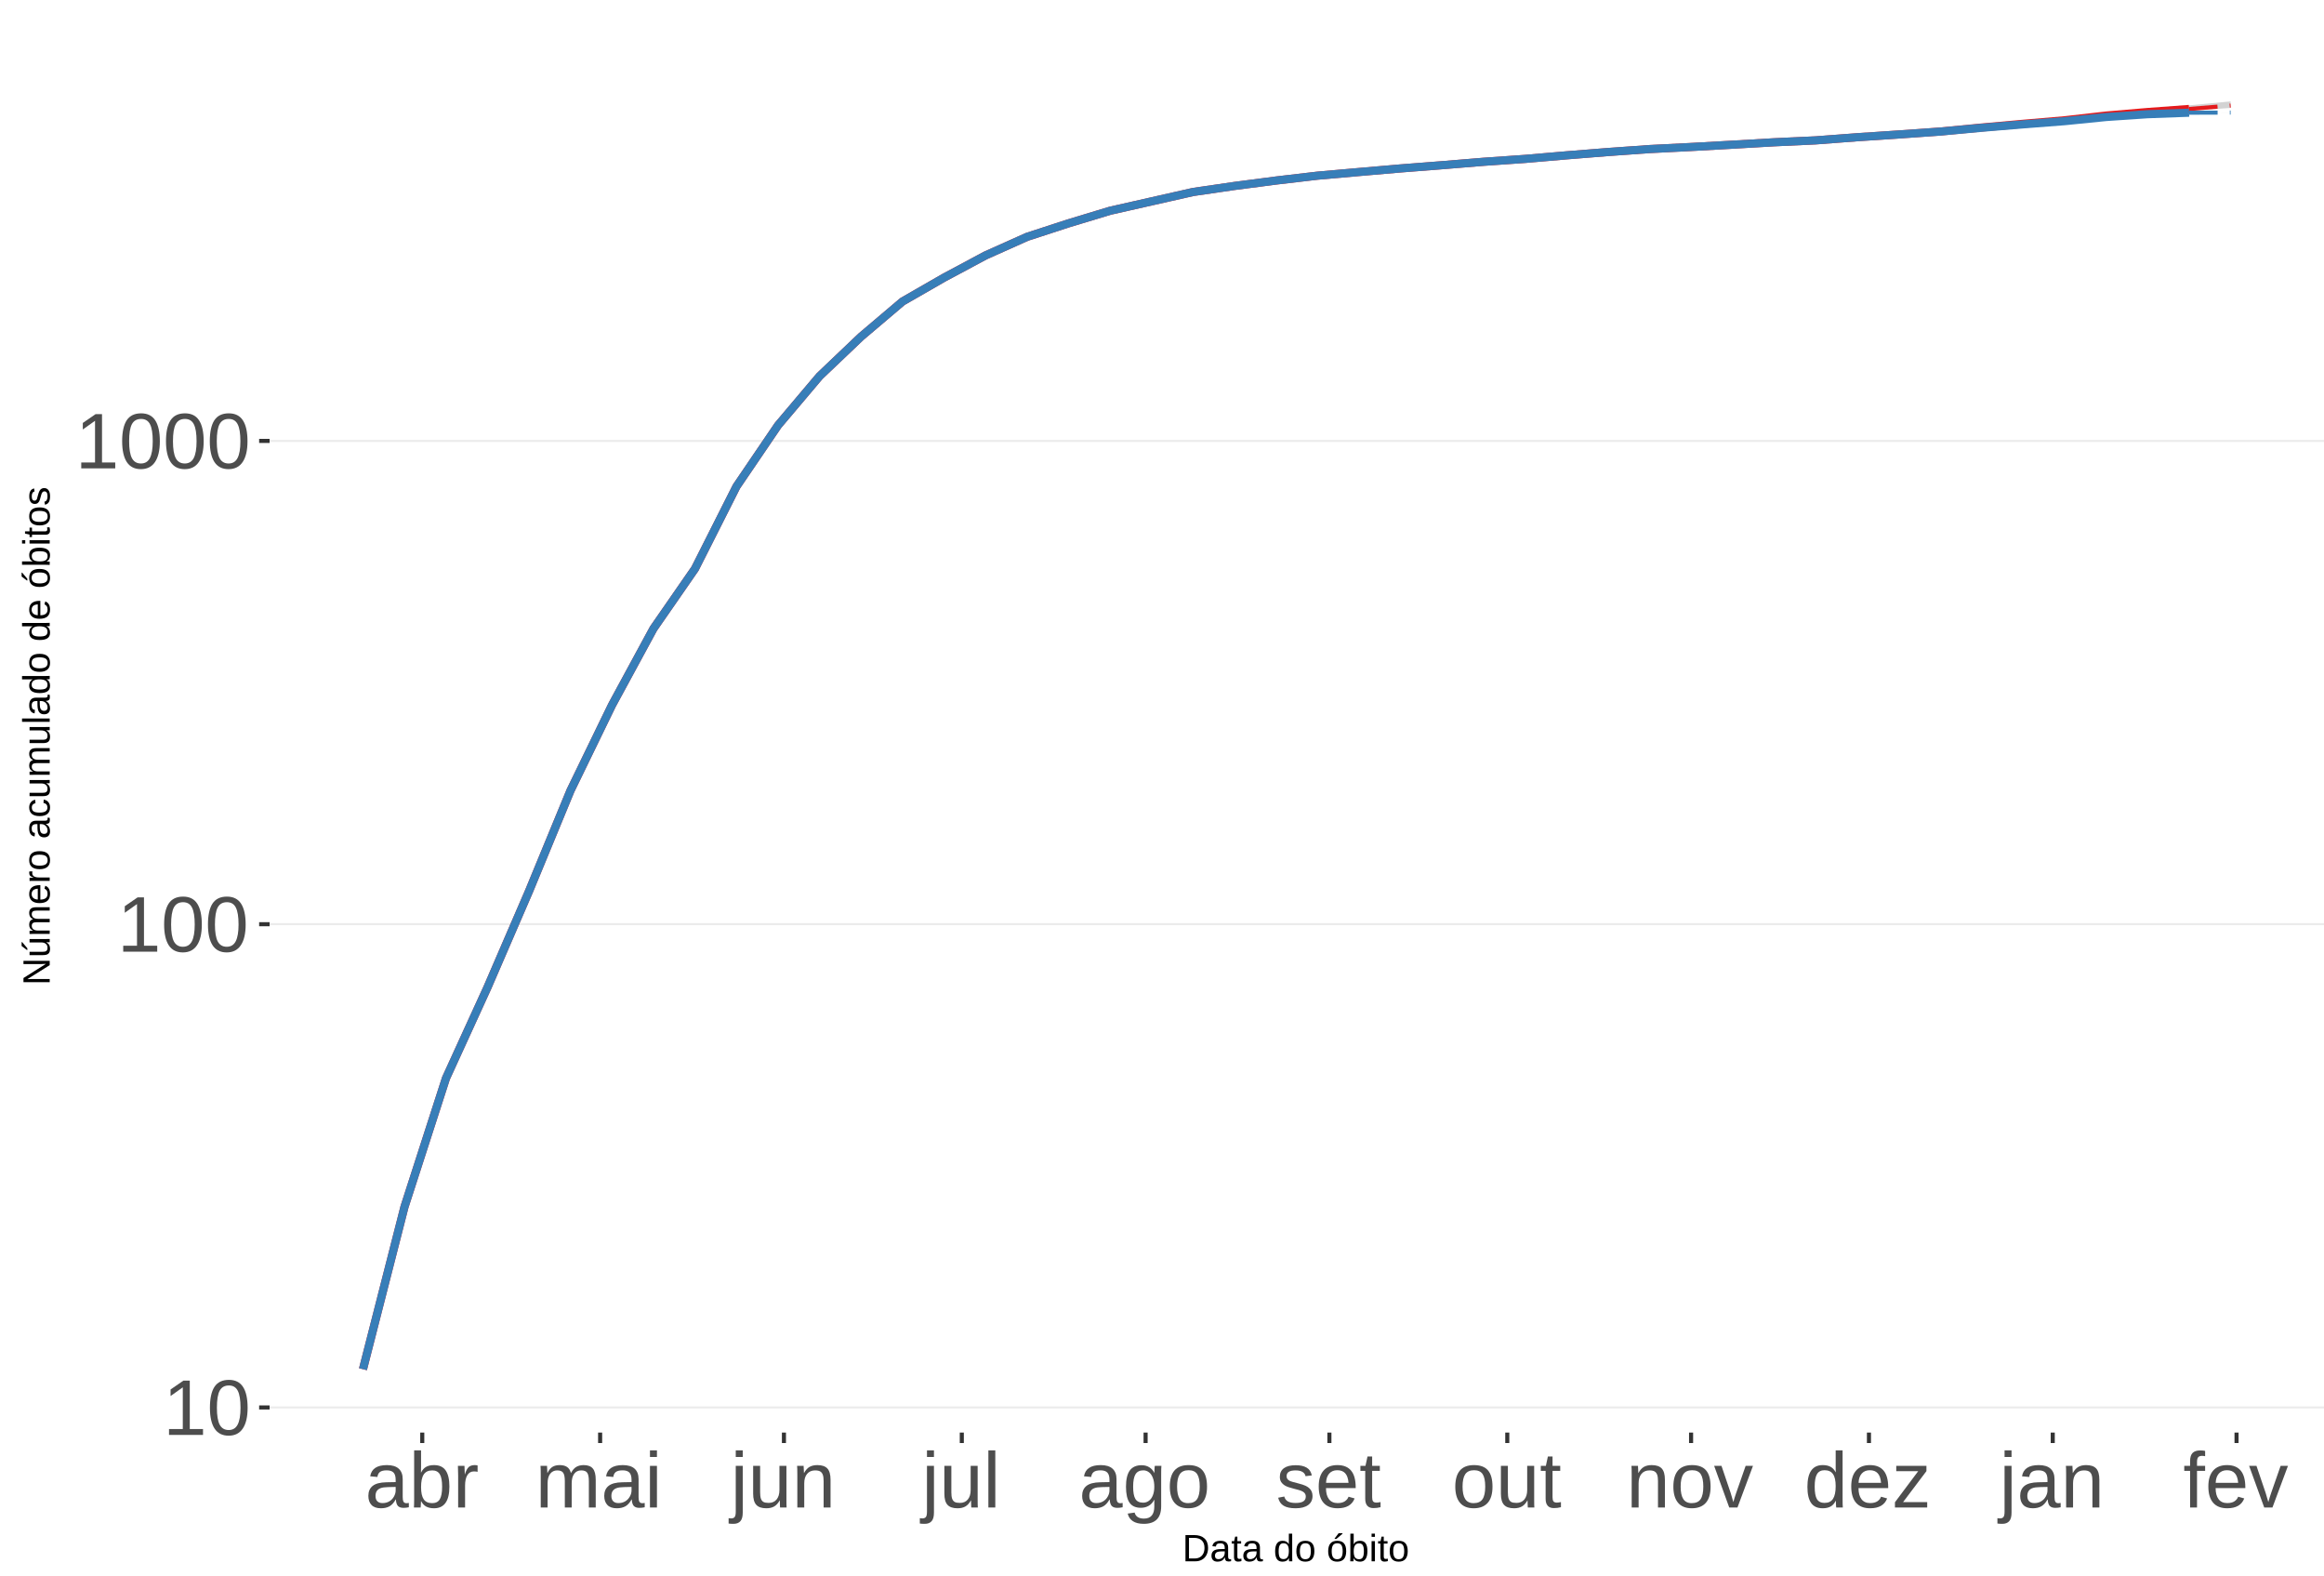 <?xml version="1.0" encoding="UTF-8"?>
<svg xmlns="http://www.w3.org/2000/svg" xmlns:xlink="http://www.w3.org/1999/xlink" width="609pt" height="413pt" viewBox="0 0 609 413" version="1.1">
<defs>
<g>
<symbol overflow="visible" id="glyph0-0">
<path style="stroke:none;" d="M 2.062 -14.219 L 13.422 -14.219 L 13.422 0 L 2.062 0 Z M 2.828 -13.438 L 2.828 -0.766 L 12.641 -0.766 L 12.641 -13.438 Z M 2.828 -13.438 "/>
</symbol>
<symbol overflow="visible" id="glyph0-1">
<path style="stroke:none;" d="M 1.578 0 L 1.578 -1.547 L 5.188 -1.547 L 5.188 -12.469 L 1.984 -10.188 L 1.984 -11.906 L 5.344 -14.219 L 7.016 -14.219 L 7.016 -1.547 L 10.484 -1.547 L 10.484 0 Z M 1.578 0 "/>
</symbol>
<symbol overflow="visible" id="glyph0-2">
<path style="stroke:none;" d="M 10.688 -7.109 C 10.688 -4.734 10.266 -2.922 9.422 -1.672 C 8.586 -0.422 7.352 0.203 5.719 0.203 C 4.082 0.203 2.852 -0.414 2.031 -1.656 C 1.219 -2.906 0.812 -4.723 0.812 -7.109 C 0.812 -9.547 1.207 -11.375 2 -12.594 C 2.801 -13.812 4.062 -14.422 5.781 -14.422 C 7.457 -14.422 8.691 -13.805 9.484 -12.578 C 10.285 -11.348 10.688 -9.523 10.688 -7.109 Z M 8.828 -7.109 C 8.828 -9.16 8.586 -10.645 8.109 -11.562 C 7.641 -12.488 6.863 -12.953 5.781 -12.953 C 4.664 -12.953 3.863 -12.5 3.375 -11.594 C 2.883 -10.688 2.641 -9.191 2.641 -7.109 C 2.641 -5.086 2.883 -3.609 3.375 -2.672 C 3.875 -1.742 4.66 -1.281 5.734 -1.281 C 6.805 -1.281 7.586 -1.754 8.078 -2.703 C 8.578 -3.66 8.828 -5.129 8.828 -7.109 Z M 8.828 -7.109 "/>
</symbol>
<symbol overflow="visible" id="glyph0-3">
<path style="stroke:none;" d="M 4.172 0.203 C 3.078 0.203 2.254 -0.082 1.703 -0.656 C 1.148 -1.238 0.875 -2.035 0.875 -3.047 C 0.875 -4.172 1.242 -5.035 1.984 -5.641 C 2.734 -6.254 3.938 -6.578 5.594 -6.609 L 8.031 -6.656 L 8.031 -7.25 C 8.031 -8.133 7.844 -8.77 7.469 -9.156 C 7.094 -9.539 6.504 -9.734 5.703 -9.734 C 4.891 -9.734 4.297 -9.594 3.922 -9.312 C 3.555 -9.039 3.332 -8.602 3.25 -8 L 1.359 -8.172 C 1.672 -10.129 3.129 -11.109 5.734 -11.109 C 7.109 -11.109 8.141 -10.797 8.828 -10.172 C 9.523 -9.547 9.875 -8.633 9.875 -7.438 L 9.875 -2.75 C 9.875 -2.207 9.941 -1.801 10.078 -1.531 C 10.223 -1.258 10.492 -1.125 10.891 -1.125 C 11.066 -1.125 11.266 -1.145 11.484 -1.188 L 11.484 -0.062 C 11.023 0.039 10.562 0.094 10.094 0.094 C 9.414 0.094 8.922 -0.078 8.609 -0.422 C 8.305 -0.773 8.133 -1.332 8.094 -2.094 L 8.031 -2.094 C 7.57 -1.258 7.035 -0.664 6.422 -0.312 C 5.805 0.031 5.055 0.203 4.172 0.203 Z M 4.594 -1.156 C 5.258 -1.156 5.848 -1.305 6.359 -1.609 C 6.879 -1.91 7.285 -2.328 7.578 -2.859 C 7.879 -3.391 8.031 -3.93 8.031 -4.484 L 8.031 -5.391 L 6.047 -5.344 C 5.191 -5.332 4.547 -5.242 4.109 -5.078 C 3.672 -4.922 3.332 -4.672 3.094 -4.328 C 2.863 -3.992 2.75 -3.555 2.75 -3.016 C 2.75 -2.422 2.906 -1.961 3.219 -1.641 C 3.539 -1.316 4 -1.156 4.594 -1.156 Z M 4.594 -1.156 "/>
</symbol>
<symbol overflow="visible" id="glyph0-4">
<path style="stroke:none;" d="M 10.625 -5.5 C 10.625 -1.695 9.285 0.203 6.609 0.203 C 5.773 0.203 5.082 0.051 4.531 -0.25 C 3.988 -0.551 3.547 -1.031 3.203 -1.688 L 3.188 -1.688 C 3.188 -1.477 3.172 -1.16 3.141 -0.734 C 3.117 -0.305 3.102 -0.062 3.094 0 L 1.328 0 C 1.367 -0.363 1.391 -1.113 1.391 -2.25 L 1.391 -14.969 L 3.203 -14.969 L 3.203 -10.703 C 3.203 -10.266 3.191 -9.75 3.172 -9.156 L 3.203 -9.156 C 3.547 -9.852 3.992 -10.352 4.547 -10.656 C 5.098 -10.957 5.785 -11.109 6.609 -11.109 C 7.984 -11.109 8.992 -10.645 9.641 -9.719 C 10.297 -8.789 10.625 -7.383 10.625 -5.5 Z M 8.719 -5.453 C 8.719 -6.973 8.516 -8.062 8.109 -8.719 C 7.703 -9.383 7.047 -9.719 6.141 -9.719 C 5.117 -9.719 4.375 -9.363 3.906 -8.656 C 3.438 -7.957 3.203 -6.848 3.203 -5.328 C 3.203 -3.898 3.43 -2.844 3.891 -2.156 C 4.348 -1.477 5.094 -1.141 6.125 -1.141 C 7.039 -1.141 7.703 -1.477 8.109 -2.156 C 8.516 -2.832 8.719 -3.93 8.719 -5.453 Z M 8.719 -5.453 "/>
</symbol>
<symbol overflow="visible" id="glyph0-5">
<path style="stroke:none;" d="M 1.438 0 L 1.438 -8.375 C 1.438 -9.133 1.414 -9.977 1.375 -10.906 L 3.094 -10.906 C 3.145 -9.676 3.172 -8.938 3.172 -8.688 L 3.203 -8.688 C 3.492 -9.625 3.828 -10.258 4.203 -10.594 C 4.578 -10.938 5.109 -11.109 5.797 -11.109 C 6.035 -11.109 6.281 -11.078 6.531 -11.016 L 6.531 -9.344 C 6.289 -9.414 5.969 -9.453 5.562 -9.453 C 4.812 -9.453 4.238 -9.125 3.844 -8.469 C 3.445 -7.82 3.25 -6.895 3.25 -5.688 L 3.25 0 Z M 1.438 0 "/>
</symbol>
<symbol overflow="visible" id="glyph0-6">
<path style="stroke:none;" d="M 7.75 0 L 7.75 -6.922 C 7.75 -7.973 7.602 -8.703 7.312 -9.109 C 7.02 -9.516 6.5 -9.719 5.75 -9.719 C 4.977 -9.719 4.363 -9.422 3.906 -8.828 C 3.457 -8.234 3.234 -7.398 3.234 -6.328 L 3.234 0 L 1.438 0 L 1.438 -8.578 C 1.438 -9.848 1.414 -10.625 1.375 -10.906 L 3.094 -10.906 C 3.094 -10.875 3.094 -10.785 3.094 -10.641 C 3.102 -10.492 3.113 -10.32 3.125 -10.125 C 3.133 -9.938 3.148 -9.578 3.172 -9.047 L 3.203 -9.047 C 3.586 -9.816 4.031 -10.352 4.531 -10.656 C 5.039 -10.957 5.66 -11.109 6.391 -11.109 C 7.211 -11.109 7.863 -10.941 8.344 -10.609 C 8.82 -10.285 9.156 -9.766 9.344 -9.047 L 9.375 -9.047 C 9.75 -9.773 10.203 -10.301 10.734 -10.625 C 11.273 -10.945 11.926 -11.109 12.688 -11.109 C 13.789 -11.109 14.594 -10.805 15.094 -10.203 C 15.594 -9.609 15.844 -8.629 15.844 -7.266 L 15.844 0 L 14.047 0 L 14.047 -6.922 C 14.047 -7.973 13.898 -8.703 13.609 -9.109 C 13.328 -9.516 12.805 -9.719 12.047 -9.719 C 11.254 -9.719 10.641 -9.422 10.203 -8.828 C 9.766 -8.242 9.547 -7.41 9.547 -6.328 L 9.547 0 Z M 7.75 0 "/>
</symbol>
<symbol overflow="visible" id="glyph0-7">
<path style="stroke:none;" d="M 1.375 -13.234 L 1.375 -14.969 L 3.203 -14.969 L 3.203 -13.234 Z M 1.375 0 L 1.375 -10.906 L 3.203 -10.906 L 3.203 0 Z M 1.375 0 "/>
</symbol>
<symbol overflow="visible" id="glyph0-8">
<path style="stroke:none;" d="M 1.375 -13.234 L 1.375 -14.969 L 3.203 -14.969 L 3.203 -13.234 Z M 3.203 1.344 C 3.203 2.375 3 3.117 2.594 3.578 C 2.188 4.047 1.582 4.281 0.781 4.281 C 0.258 4.281 -0.164 4.254 -0.5 4.203 L -0.5 2.797 L 0.125 2.859 C 0.582 2.859 0.906 2.734 1.094 2.484 C 1.281 2.242 1.375 1.773 1.375 1.078 L 1.375 -10.906 L 3.203 -10.906 Z M 3.203 1.344 "/>
</symbol>
<symbol overflow="visible" id="glyph0-9">
<path style="stroke:none;" d="M 3.172 -10.906 L 3.172 -4 C 3.172 -3.281 3.238 -2.719 3.375 -2.312 C 3.52 -1.914 3.742 -1.629 4.047 -1.453 C 4.359 -1.285 4.816 -1.203 5.422 -1.203 C 6.297 -1.203 6.984 -1.5 7.484 -2.094 C 7.984 -2.695 8.234 -3.531 8.234 -4.594 L 8.234 -10.906 L 10.062 -10.906 L 10.062 -2.328 C 10.062 -1.055 10.078 -0.281 10.109 0 L 8.406 0 C 8.395 -0.031 8.383 -0.117 8.375 -0.266 C 8.375 -0.422 8.367 -0.594 8.359 -0.781 C 8.348 -0.969 8.336 -1.328 8.328 -1.859 L 8.297 -1.859 C 7.879 -1.109 7.395 -0.578 6.844 -0.266 C 6.289 0.047 5.609 0.203 4.797 0.203 C 3.598 0.203 2.723 -0.094 2.172 -0.688 C 1.617 -1.281 1.344 -2.266 1.344 -3.641 L 1.344 -10.906 Z M 3.172 -10.906 "/>
</symbol>
<symbol overflow="visible" id="glyph0-10">
<path style="stroke:none;" d="M 8.328 0 L 8.328 -6.922 C 8.328 -7.641 8.254 -8.195 8.109 -8.594 C 7.961 -8.988 7.734 -9.273 7.422 -9.453 C 7.117 -9.629 6.672 -9.719 6.078 -9.719 C 5.203 -9.719 4.508 -9.414 4 -8.812 C 3.5 -8.219 3.25 -7.391 3.25 -6.328 L 3.25 0 L 1.438 0 L 1.438 -8.578 C 1.438 -9.848 1.414 -10.625 1.375 -10.906 L 3.094 -10.906 C 3.094 -10.875 3.094 -10.785 3.094 -10.641 C 3.102 -10.492 3.113 -10.32 3.125 -10.125 C 3.133 -9.938 3.148 -9.578 3.172 -9.047 L 3.203 -9.047 C 3.617 -9.797 4.098 -10.328 4.641 -10.641 C 5.191 -10.953 5.875 -11.109 6.688 -11.109 C 7.883 -11.109 8.758 -10.812 9.312 -10.219 C 9.863 -9.625 10.141 -8.641 10.141 -7.266 L 10.141 0 Z M 8.328 0 "/>
</symbol>
<symbol overflow="visible" id="glyph0-11">
<path style="stroke:none;" d="M 1.391 0 L 1.391 -14.969 L 3.203 -14.969 L 3.203 0 Z M 1.391 0 "/>
</symbol>
<symbol overflow="visible" id="glyph0-12">
<path style="stroke:none;" d="M 5.531 4.281 C 4.332 4.281 3.379 4.047 2.672 3.578 C 1.973 3.117 1.523 2.457 1.328 1.594 L 3.141 1.328 C 3.266 1.836 3.531 2.227 3.938 2.5 C 4.352 2.77 4.898 2.906 5.578 2.906 C 7.391 2.906 8.297 1.848 8.297 -0.266 L 8.297 -2.031 L 8.266 -2.031 C 7.922 -1.332 7.445 -0.805 6.844 -0.453 C 6.25 -0.098 5.555 0.078 4.766 0.078 C 3.422 0.078 2.438 -0.363 1.812 -1.25 C 1.188 -2.133 0.875 -3.531 0.875 -5.438 C 0.875 -7.363 1.207 -8.785 1.875 -9.703 C 2.551 -10.617 3.582 -11.078 4.969 -11.078 C 5.738 -11.078 6.406 -10.898 6.969 -10.547 C 7.539 -10.203 7.984 -9.703 8.297 -9.047 L 8.312 -9.047 C 8.312 -9.242 8.32 -9.594 8.344 -10.094 C 8.375 -10.594 8.406 -10.863 8.438 -10.906 L 10.156 -10.906 C 10.113 -10.551 10.094 -9.801 10.094 -8.656 L 10.094 -0.312 C 10.094 2.75 8.57 4.281 5.531 4.281 Z M 8.297 -5.453 C 8.297 -6.336 8.172 -7.102 7.922 -7.75 C 7.68 -8.395 7.344 -8.883 6.906 -9.219 C 6.469 -9.562 5.969 -9.734 5.406 -9.734 C 4.477 -9.734 3.801 -9.395 3.375 -8.719 C 2.957 -8.051 2.75 -6.961 2.75 -5.453 C 2.75 -3.961 2.945 -2.891 3.344 -2.234 C 3.738 -1.586 4.414 -1.266 5.375 -1.266 C 5.945 -1.266 6.453 -1.43 6.891 -1.766 C 7.336 -2.098 7.68 -2.578 7.922 -3.203 C 8.172 -3.836 8.297 -4.586 8.297 -5.453 Z M 8.297 -5.453 "/>
</symbol>
<symbol overflow="visible" id="glyph0-13">
<path style="stroke:none;" d="M 10.625 -5.469 C 10.625 -3.562 10.203 -2.141 9.359 -1.203 C 8.516 -0.266 7.297 0.203 5.703 0.203 C 4.109 0.203 2.906 -0.281 2.094 -1.25 C 1.281 -2.227 0.875 -3.633 0.875 -5.469 C 0.875 -9.227 2.504 -11.109 5.766 -11.109 C 7.43 -11.109 8.656 -10.648 9.438 -9.734 C 10.227 -8.816 10.625 -7.395 10.625 -5.469 Z M 8.719 -5.469 C 8.719 -6.969 8.492 -8.055 8.047 -8.734 C 7.598 -9.422 6.848 -9.766 5.797 -9.766 C 4.734 -9.766 3.961 -9.414 3.484 -8.719 C 3.016 -8.031 2.781 -6.945 2.781 -5.469 C 2.781 -4.031 3.008 -2.945 3.469 -2.219 C 3.938 -1.5 4.672 -1.141 5.672 -1.141 C 6.766 -1.141 7.547 -1.488 8.016 -2.188 C 8.484 -2.883 8.719 -3.977 8.719 -5.469 Z M 8.719 -5.469 "/>
</symbol>
<symbol overflow="visible" id="glyph0-14">
<path style="stroke:none;" d="M 9.578 -3.016 C 9.578 -1.984 9.188 -1.188 8.406 -0.625 C 7.633 -0.07 6.551 0.203 5.156 0.203 C 3.789 0.203 2.738 -0.02 2 -0.469 C 1.27 -0.914 0.797 -1.613 0.578 -2.562 L 2.172 -2.875 C 2.328 -2.289 2.645 -1.863 3.125 -1.594 C 3.613 -1.32 4.289 -1.188 5.156 -1.188 C 6.07 -1.188 6.742 -1.328 7.172 -1.609 C 7.598 -1.891 7.812 -2.312 7.812 -2.875 C 7.812 -3.301 7.66 -3.648 7.359 -3.922 C 7.066 -4.191 6.594 -4.414 5.938 -4.594 L 4.641 -4.938 C 3.598 -5.195 2.852 -5.457 2.406 -5.719 C 1.969 -5.977 1.625 -6.289 1.375 -6.656 C 1.133 -7.031 1.016 -7.488 1.016 -8.031 C 1.016 -9.02 1.367 -9.773 2.078 -10.297 C 2.785 -10.816 3.816 -11.078 5.172 -11.078 C 6.379 -11.078 7.336 -10.863 8.047 -10.438 C 8.754 -10.02 9.203 -9.344 9.391 -8.406 L 7.75 -8.203 C 7.656 -8.691 7.383 -9.066 6.938 -9.328 C 6.5 -9.586 5.91 -9.719 5.172 -9.719 C 4.348 -9.719 3.742 -9.594 3.359 -9.344 C 2.973 -9.094 2.781 -8.711 2.781 -8.203 C 2.781 -7.898 2.859 -7.645 3.016 -7.438 C 3.172 -7.238 3.406 -7.066 3.719 -6.922 C 4.039 -6.785 4.711 -6.594 5.734 -6.344 C 6.691 -6.102 7.379 -5.879 7.797 -5.672 C 8.223 -5.461 8.555 -5.234 8.797 -4.984 C 9.047 -4.742 9.238 -4.457 9.375 -4.125 C 9.508 -3.801 9.578 -3.43 9.578 -3.016 Z M 9.578 -3.016 "/>
</symbol>
<symbol overflow="visible" id="glyph0-15">
<path style="stroke:none;" d="M 2.781 -5.078 C 2.781 -3.828 3.039 -2.859 3.562 -2.172 C 4.082 -1.492 4.836 -1.156 5.828 -1.156 C 6.617 -1.156 7.25 -1.312 7.719 -1.625 C 8.195 -1.945 8.52 -2.348 8.688 -2.828 L 10.281 -2.375 C 9.625 -0.656 8.141 0.203 5.828 0.203 C 4.211 0.203 2.984 -0.273 2.141 -1.234 C 1.297 -2.203 0.875 -3.633 0.875 -5.531 C 0.875 -7.332 1.297 -8.711 2.141 -9.672 C 2.984 -10.629 4.191 -11.109 5.766 -11.109 C 8.961 -11.109 10.562 -9.176 10.562 -5.312 L 10.562 -5.078 Z M 8.688 -6.469 C 8.594 -7.613 8.301 -8.445 7.812 -8.969 C 7.332 -9.5 6.641 -9.766 5.734 -9.766 C 4.848 -9.766 4.145 -9.473 3.625 -8.891 C 3.113 -8.305 2.836 -7.5 2.797 -6.469 Z M 8.688 -6.469 "/>
</symbol>
<symbol overflow="visible" id="glyph0-16">
<path style="stroke:none;" d="M 5.594 -0.078 C 4.988 0.078 4.375 0.156 3.75 0.156 C 2.301 0.156 1.578 -0.664 1.578 -2.312 L 1.578 -9.594 L 0.312 -9.594 L 0.312 -10.906 L 1.641 -10.906 L 2.172 -13.359 L 3.391 -13.359 L 3.391 -10.906 L 5.406 -10.906 L 5.406 -9.594 L 3.391 -9.594 L 3.391 -2.703 C 3.391 -2.18 3.473 -1.812 3.641 -1.594 C 3.816 -1.383 4.113 -1.281 4.531 -1.281 C 4.781 -1.281 5.133 -1.328 5.594 -1.422 Z M 5.594 -0.078 "/>
</symbol>
<symbol overflow="visible" id="glyph0-17">
<path style="stroke:none;" d="M 6.188 0 L 4.031 0 L 0.078 -10.906 L 2 -10.906 L 4.406 -3.812 C 4.488 -3.539 4.723 -2.742 5.109 -1.422 L 5.453 -2.609 L 5.844 -3.797 L 8.328 -10.906 L 10.25 -10.906 Z M 6.188 0 "/>
</symbol>
<symbol overflow="visible" id="glyph0-18">
<path style="stroke:none;" d="M 8.281 -1.75 C 7.945 -1.051 7.5 -0.551 6.938 -0.25 C 6.383 0.051 5.695 0.203 4.875 0.203 C 3.5 0.203 2.488 -0.258 1.844 -1.188 C 1.195 -2.113 0.875 -3.52 0.875 -5.406 C 0.875 -9.207 2.207 -11.109 4.875 -11.109 C 5.707 -11.109 6.398 -10.957 6.953 -10.656 C 7.504 -10.352 7.945 -9.875 8.281 -9.219 L 8.297 -9.219 L 8.281 -10.438 L 8.281 -14.969 L 10.094 -14.969 L 10.094 -2.25 C 10.094 -1.113 10.113 -0.363 10.156 0 L 8.422 0 C 8.398 -0.102 8.379 -0.348 8.359 -0.734 C 8.336 -1.129 8.328 -1.469 8.328 -1.75 Z M 2.781 -5.469 C 2.781 -3.938 2.977 -2.844 3.375 -2.188 C 3.781 -1.531 4.438 -1.203 5.344 -1.203 C 6.375 -1.203 7.117 -1.555 7.578 -2.266 C 8.047 -2.984 8.281 -4.094 8.281 -5.594 C 8.281 -7.031 8.047 -8.082 7.578 -8.75 C 7.117 -9.426 6.379 -9.766 5.359 -9.766 C 4.453 -9.766 3.797 -9.426 3.391 -8.75 C 2.984 -8.082 2.781 -6.988 2.781 -5.469 Z M 2.781 -5.469 "/>
</symbol>
<symbol overflow="visible" id="glyph0-19">
<path style="stroke:none;" d="M 0.844 0 L 0.844 -1.375 L 6.938 -9.516 L 1.188 -9.516 L 1.188 -10.906 L 9.094 -10.906 L 9.094 -9.531 L 2.969 -1.406 L 9.297 -1.406 L 9.297 0 Z M 0.844 0 "/>
</symbol>
<symbol overflow="visible" id="glyph0-20">
<path style="stroke:none;" d="M 3.641 -9.594 L 3.641 0 L 1.828 0 L 1.828 -9.594 L 0.297 -9.594 L 0.297 -10.906 L 1.828 -10.906 L 1.828 -12.141 C 1.828 -13.141 2.047 -13.859 2.484 -14.297 C 2.922 -14.734 3.586 -14.953 4.484 -14.953 C 4.992 -14.953 5.422 -14.91 5.766 -14.828 L 5.766 -13.438 C 5.461 -13.5 5.195 -13.531 4.969 -13.531 C 4.5 -13.531 4.16 -13.41 3.953 -13.172 C 3.742 -12.93 3.641 -12.504 3.641 -11.891 L 3.641 -10.906 L 5.766 -10.906 L 5.766 -9.594 Z M 3.641 -9.594 "/>
</symbol>
<symbol overflow="visible" id="glyph1-0">
<path style="stroke:none;" d="M 1 -6.875 L 6.5 -6.875 L 6.5 0 L 1 0 Z M 1.375 -6.516 L 1.375 -0.375 L 6.125 -0.375 L 6.125 -6.516 Z M 1.375 -6.516 "/>
</symbol>
<symbol overflow="visible" id="glyph1-1">
<path style="stroke:none;" d="M 6.75 -3.516 C 6.75 -2.805 6.609 -2.18 6.328 -1.641 C 6.047 -1.109 5.648 -0.703 5.141 -0.422 C 4.641 -0.141 4.055 0 3.391 0 L 0.828 0 L 0.828 -6.875 L 3.094 -6.875 C 4.258 -6.875 5.16 -6.582 5.797 -6 C 6.43 -5.414 6.75 -4.586 6.75 -3.516 Z M 5.812 -3.516 C 5.812 -4.367 5.578 -5.02 5.109 -5.469 C 4.641 -5.914 3.961 -6.141 3.078 -6.141 L 1.75 -6.141 L 1.75 -0.75 L 3.281 -0.75 C 3.789 -0.75 4.234 -0.859 4.609 -1.078 C 4.992 -1.297 5.289 -1.613 5.5 -2.031 C 5.707 -2.445 5.812 -2.941 5.812 -3.516 Z M 5.812 -3.516 "/>
</symbol>
<symbol overflow="visible" id="glyph1-2">
<path style="stroke:none;" d="M 2.016 0.094 C 1.484 0.094 1.082 -0.047 0.812 -0.328 C 0.551 -0.609 0.422 -0.988 0.422 -1.469 C 0.422 -2.02 0.598 -2.441 0.953 -2.734 C 1.316 -3.023 1.898 -3.18 2.703 -3.203 L 3.891 -3.219 L 3.891 -3.516 C 3.891 -3.941 3.797 -4.25 3.609 -4.438 C 3.43 -4.625 3.148 -4.719 2.766 -4.719 C 2.367 -4.719 2.078 -4.648 1.891 -4.516 C 1.711 -4.379 1.609 -4.164 1.578 -3.875 L 0.656 -3.953 C 0.812 -4.898 1.52 -5.375 2.781 -5.375 C 3.445 -5.375 3.945 -5.223 4.281 -4.922 C 4.613 -4.617 4.781 -4.18 4.781 -3.609 L 4.781 -1.328 C 4.781 -1.066 4.812 -0.867 4.875 -0.734 C 4.945 -0.609 5.082 -0.547 5.281 -0.547 C 5.363 -0.547 5.457 -0.555 5.562 -0.578 L 5.562 -0.031 C 5.344 0.02 5.117 0.047 4.891 0.047 C 4.555 0.047 4.316 -0.035 4.172 -0.203 C 4.023 -0.379 3.941 -0.648 3.922 -1.016 L 3.891 -1.016 C 3.672 -0.609 3.41 -0.32 3.109 -0.156 C 2.805 0.008 2.441 0.094 2.016 0.094 Z M 2.219 -0.562 C 2.539 -0.562 2.828 -0.633 3.078 -0.781 C 3.328 -0.926 3.523 -1.125 3.672 -1.375 C 3.816 -1.633 3.891 -1.898 3.891 -2.172 L 3.891 -2.609 L 2.938 -2.594 C 2.52 -2.582 2.203 -2.535 1.984 -2.453 C 1.773 -2.379 1.613 -2.258 1.5 -2.094 C 1.383 -1.938 1.328 -1.723 1.328 -1.453 C 1.328 -1.172 1.406 -0.953 1.562 -0.797 C 1.719 -0.641 1.938 -0.562 2.219 -0.562 Z M 2.219 -0.562 "/>
</symbol>
<symbol overflow="visible" id="glyph1-3">
<path style="stroke:none;" d="M 2.703 -0.047 C 2.41 0.035 2.113 0.078 1.812 0.078 C 1.113 0.078 0.766 -0.32 0.766 -1.125 L 0.766 -4.641 L 0.156 -4.641 L 0.156 -5.281 L 0.797 -5.281 L 1.062 -6.469 L 1.641 -6.469 L 1.641 -5.281 L 2.625 -5.281 L 2.625 -4.641 L 1.641 -4.641 L 1.641 -1.312 C 1.641 -1.051 1.68 -0.867 1.766 -0.766 C 1.848 -0.672 1.992 -0.625 2.203 -0.625 C 2.316 -0.625 2.484 -0.645 2.703 -0.688 Z M 2.703 -0.047 "/>
</symbol>
<symbol overflow="visible" id="glyph1-4">
<path style="stroke:none;" d=""/>
</symbol>
<symbol overflow="visible" id="glyph1-5">
<path style="stroke:none;" d="M 4.016 -0.844 C 3.848 -0.508 3.629 -0.27 3.359 -0.125 C 3.086 0.02 2.754 0.094 2.359 0.094 C 1.691 0.094 1.203 -0.129 0.891 -0.578 C 0.578 -1.023 0.422 -1.707 0.422 -2.625 C 0.422 -4.457 1.066 -5.375 2.359 -5.375 C 2.766 -5.375 3.098 -5.301 3.359 -5.156 C 3.629 -5.008 3.848 -4.781 4.016 -4.469 L 4.016 -7.25 L 4.891 -7.25 L 4.891 -1.094 C 4.891 -0.539 4.898 -0.176 4.922 0 L 4.078 0 C 4.066 -0.051 4.055 -0.172 4.047 -0.359 C 4.035 -0.547 4.031 -0.707 4.031 -0.844 Z M 1.344 -2.641 C 1.344 -1.898 1.438 -1.367 1.625 -1.047 C 1.82 -0.734 2.145 -0.578 2.594 -0.578 C 3.082 -0.578 3.441 -0.75 3.672 -1.094 C 3.898 -1.438 4.016 -1.973 4.016 -2.703 C 4.016 -3.398 3.898 -3.91 3.672 -4.234 C 3.441 -4.566 3.082 -4.734 2.594 -4.734 C 2.156 -4.734 1.836 -4.566 1.641 -4.234 C 1.441 -3.91 1.344 -3.379 1.344 -2.641 Z M 1.344 -2.641 "/>
</symbol>
<symbol overflow="visible" id="glyph1-6">
<path style="stroke:none;" d="M 5.141 -2.641 C 5.141 -1.723 4.938 -1.035 4.531 -0.578 C 4.125 -0.129 3.535 0.094 2.766 0.094 C 1.992 0.094 1.41 -0.141 1.016 -0.609 C 0.617 -1.078 0.422 -1.754 0.422 -2.641 C 0.422 -4.461 1.207 -5.375 2.781 -5.375 C 3.594 -5.375 4.188 -5.148 4.562 -4.703 C 4.945 -4.266 5.141 -3.578 5.141 -2.641 Z M 4.219 -2.641 C 4.219 -3.367 4.109 -3.898 3.891 -4.234 C 3.672 -4.566 3.305 -4.734 2.797 -4.734 C 2.285 -4.734 1.914 -4.562 1.688 -4.219 C 1.457 -3.883 1.344 -3.359 1.344 -2.641 C 1.344 -1.953 1.453 -1.43 1.672 -1.078 C 1.898 -0.723 2.258 -0.547 2.75 -0.547 C 3.281 -0.547 3.656 -0.711 3.875 -1.047 C 4.102 -1.391 4.219 -1.922 4.219 -2.641 Z M 4.219 -2.641 "/>
</symbol>
<symbol overflow="visible" id="glyph1-7">
<path style="stroke:none;" d="M 5.141 -2.641 C 5.141 -1.723 4.938 -1.035 4.531 -0.578 C 4.125 -0.129 3.535 0.094 2.766 0.094 C 1.992 0.094 1.41 -0.141 1.016 -0.609 C 0.617 -1.078 0.422 -1.754 0.422 -2.641 C 0.422 -4.461 1.207 -5.375 2.781 -5.375 C 3.594 -5.375 4.188 -5.148 4.562 -4.703 C 4.945 -4.266 5.141 -3.578 5.141 -2.641 Z M 4.219 -2.641 C 4.219 -3.367 4.109 -3.898 3.891 -4.234 C 3.672 -4.566 3.305 -4.734 2.797 -4.734 C 2.285 -4.734 1.914 -4.562 1.688 -4.219 C 1.457 -3.883 1.344 -3.359 1.344 -2.641 C 1.344 -1.953 1.453 -1.43 1.672 -1.078 C 1.898 -0.723 2.258 -0.547 2.75 -0.547 C 3.281 -0.547 3.656 -0.711 3.875 -1.047 C 4.102 -1.391 4.219 -1.922 4.219 -2.641 Z M 2.109 -5.859 L 2.109 -5.969 L 3.156 -7.359 L 4.172 -7.359 L 4.172 -7.219 L 2.562 -5.859 Z M 2.109 -5.859 "/>
</symbol>
<symbol overflow="visible" id="glyph1-8">
<path style="stroke:none;" d="M 5.141 -2.672 C 5.141 -0.828 4.492 0.094 3.203 0.094 C 2.797 0.094 2.457 0.02 2.188 -0.125 C 1.926 -0.27 1.711 -0.504 1.547 -0.828 C 1.547 -0.723 1.535 -0.566 1.516 -0.359 C 1.504 -0.148 1.5 -0.031 1.5 0 L 0.641 0 C 0.66 -0.176 0.672 -0.539 0.672 -1.094 L 0.672 -7.25 L 1.547 -7.25 L 1.547 -5.188 C 1.547 -4.969 1.539 -4.719 1.531 -4.438 L 1.547 -4.438 C 1.711 -4.77 1.93 -5.008 2.203 -5.156 C 2.473 -5.301 2.805 -5.375 3.203 -5.375 C 3.867 -5.375 4.359 -5.148 4.672 -4.703 C 4.984 -4.254 5.141 -3.578 5.141 -2.672 Z M 4.219 -2.641 C 4.219 -3.379 4.117 -3.906 3.922 -4.219 C 3.734 -4.539 3.414 -4.703 2.969 -4.703 C 2.477 -4.703 2.117 -4.531 1.891 -4.188 C 1.66 -3.852 1.547 -3.316 1.547 -2.578 C 1.547 -1.891 1.656 -1.379 1.875 -1.047 C 2.102 -0.711 2.469 -0.547 2.969 -0.547 C 3.406 -0.547 3.723 -0.707 3.922 -1.031 C 4.117 -1.363 4.219 -1.898 4.219 -2.641 Z M 4.219 -2.641 "/>
</symbol>
<symbol overflow="visible" id="glyph1-9">
<path style="stroke:none;" d="M 0.672 -6.406 L 0.672 -7.25 L 1.547 -7.25 L 1.547 -6.406 Z M 0.672 0 L 0.672 -5.281 L 1.547 -5.281 L 1.547 0 Z M 0.672 0 "/>
</symbol>
<symbol overflow="visible" id="glyph2-0">
<path style="stroke:none;" d="M -6.875 -1 L -6.875 -6.5 L 0 -6.5 L 0 -1 Z M -6.516 -1.375 L -0.375 -1.375 L -0.375 -6.125 L -6.516 -6.125 Z M -6.516 -1.375 "/>
</symbol>
<symbol overflow="visible" id="glyph2-1">
<path style="stroke:none;" d="M 0 -5.281 L -5.859 -1.609 L -5.391 -1.625 L -4.578 -1.656 L 0 -1.656 L 0 -0.828 L -6.875 -0.828 L -6.875 -1.906 L -0.984 -5.625 C -1.617 -5.582 -2.082 -5.562 -2.375 -5.562 L -6.875 -5.562 L -6.875 -6.406 L 0 -6.406 Z M 0 -5.281 "/>
</symbol>
<symbol overflow="visible" id="glyph2-2">
<path style="stroke:none;" d="M -5.281 -1.562 L -1.938 -1.562 C -1.582 -1.562 -1.305 -1.594 -1.109 -1.656 C -0.922 -1.727 -0.785 -1.836 -0.703 -1.984 C -0.617 -2.141 -0.578 -2.363 -0.578 -2.656 C -0.578 -3.07 -0.723 -3.398 -1.016 -3.641 C -1.305 -3.891 -1.707 -4.016 -2.219 -4.016 L -5.281 -4.016 L -5.281 -4.906 L -1.125 -4.906 C -0.508 -4.906 -0.133 -4.91 0 -4.922 L 0 -4.094 C -0.02 -4.094 -0.062 -4.086 -0.125 -4.078 C -0.195 -4.078 -0.281 -4.07 -0.375 -4.062 C -0.469 -4.062 -0.645 -4.062 -0.906 -4.062 L -0.906 -4.047 C -0.539 -3.848 -0.281 -3.613 -0.125 -3.344 C 0.02 -3.082 0.094 -2.754 0.094 -2.359 C 0.094 -1.773 -0.047 -1.348 -0.328 -1.078 C -0.617 -0.816 -1.098 -0.688 -1.766 -0.688 L -5.281 -0.688 Z M -5.859 -2.031 L -5.969 -2.031 L -7.359 -3.078 L -7.359 -4.094 L -7.219 -4.094 L -5.859 -2.484 Z M -5.859 -2.031 "/>
</symbol>
<symbol overflow="visible" id="glyph2-3">
<path style="stroke:none;" d="M 0 -3.75 L -3.344 -3.75 C -3.852 -3.75 -4.207 -3.676 -4.406 -3.531 C -4.602 -3.395 -4.703 -3.145 -4.703 -2.781 C -4.703 -2.406 -4.555 -2.109 -4.266 -1.891 C -3.984 -1.672 -3.582 -1.562 -3.062 -1.562 L 0 -1.562 L 0 -0.688 L -4.156 -0.688 C -4.77 -0.688 -5.145 -0.68 -5.281 -0.672 L -5.281 -1.5 C -5.27 -1.5 -5.227 -1.5 -5.156 -1.5 C -5.082 -1.508 -5 -1.516 -4.906 -1.516 C -4.812 -1.523 -4.633 -1.531 -4.375 -1.531 L -4.375 -1.547 C -4.75 -1.734 -5.008 -1.945 -5.156 -2.188 C -5.301 -2.438 -5.375 -2.738 -5.375 -3.094 C -5.375 -3.488 -5.297 -3.801 -5.141 -4.031 C -4.984 -4.27 -4.727 -4.438 -4.375 -4.531 L -4.375 -4.547 C -4.727 -4.723 -4.984 -4.941 -5.141 -5.203 C -5.297 -5.461 -5.375 -5.773 -5.375 -6.141 C -5.375 -6.672 -5.227 -7.055 -4.938 -7.297 C -4.656 -7.547 -4.18 -7.672 -3.516 -7.672 L 0 -7.672 L 0 -6.797 L -3.344 -6.797 C -3.852 -6.797 -4.207 -6.723 -4.406 -6.578 C -4.602 -6.441 -4.703 -6.191 -4.703 -5.828 C -4.703 -5.453 -4.555 -5.156 -4.266 -4.938 C -3.984 -4.727 -3.582 -4.625 -3.062 -4.625 L 0 -4.625 Z M 0 -3.75 "/>
</symbol>
<symbol overflow="visible" id="glyph2-4">
<path style="stroke:none;" d="M -2.453 -1.344 C -1.848 -1.344 -1.379 -1.469 -1.047 -1.719 C -0.723 -1.969 -0.562 -2.336 -0.562 -2.828 C -0.562 -3.203 -0.633 -3.504 -0.781 -3.734 C -0.938 -3.961 -1.133 -4.117 -1.375 -4.203 L -1.156 -4.969 C -0.32 -4.656 0.094 -3.941 0.094 -2.828 C 0.094 -2.047 -0.133 -1.445 -0.594 -1.031 C -1.062 -0.625 -1.754 -0.422 -2.672 -0.422 C -3.547 -0.422 -4.211 -0.625 -4.672 -1.031 C -5.141 -1.445 -5.375 -2.031 -5.375 -2.781 C -5.375 -4.344 -4.441 -5.125 -2.578 -5.125 L -2.453 -5.125 Z M -3.125 -4.203 C -3.688 -4.16 -4.094 -4.02 -4.344 -3.781 C -4.602 -3.551 -4.734 -3.219 -4.734 -2.781 C -4.734 -2.352 -4.586 -2.016 -4.297 -1.766 C -4.016 -1.516 -3.625 -1.379 -3.125 -1.359 Z M -3.125 -4.203 "/>
</symbol>
<symbol overflow="visible" id="glyph2-5">
<path style="stroke:none;" d="M 0 -0.688 L -4.047 -0.688 C -4.422 -0.688 -4.832 -0.68 -5.281 -0.672 L -5.281 -1.5 C -4.688 -1.52 -4.328 -1.531 -4.203 -1.531 L -4.203 -1.547 C -4.66 -1.691 -4.969 -1.852 -5.125 -2.031 C -5.289 -2.219 -5.375 -2.477 -5.375 -2.812 C -5.375 -2.926 -5.359 -3.047 -5.328 -3.172 L -4.531 -3.172 C -4.562 -3.047 -4.578 -2.891 -4.578 -2.703 C -4.578 -2.336 -4.422 -2.055 -4.109 -1.859 C -3.797 -1.672 -3.344 -1.578 -2.75 -1.578 L 0 -1.578 Z M 0 -0.688 "/>
</symbol>
<symbol overflow="visible" id="glyph2-6">
<path style="stroke:none;" d="M -2.641 -5.141 C -1.723 -5.141 -1.035 -4.938 -0.578 -4.531 C -0.129 -4.125 0.094 -3.535 0.094 -2.766 C 0.094 -1.992 -0.141 -1.41 -0.609 -1.016 C -1.078 -0.617 -1.754 -0.422 -2.641 -0.422 C -4.461 -0.422 -5.375 -1.207 -5.375 -2.781 C -5.375 -3.594 -5.148 -4.188 -4.703 -4.562 C -4.266 -4.945 -3.578 -5.141 -2.641 -5.141 Z M -2.641 -4.219 C -3.367 -4.219 -3.898 -4.109 -4.234 -3.891 C -4.566 -3.672 -4.734 -3.305 -4.734 -2.797 C -4.734 -2.285 -4.562 -1.914 -4.219 -1.688 C -3.883 -1.457 -3.359 -1.344 -2.641 -1.344 C -1.953 -1.344 -1.43 -1.453 -1.078 -1.672 C -0.723 -1.898 -0.547 -2.258 -0.547 -2.75 C -0.547 -3.281 -0.711 -3.656 -1.047 -3.875 C -1.391 -4.102 -1.922 -4.219 -2.641 -4.219 Z M -2.641 -4.219 "/>
</symbol>
<symbol overflow="visible" id="glyph2-7">
<path style="stroke:none;" d=""/>
</symbol>
<symbol overflow="visible" id="glyph2-8">
<path style="stroke:none;" d="M 0.094 -2.016 C 0.094 -1.484 -0.047 -1.082 -0.328 -0.812 C -0.609 -0.551 -0.988 -0.422 -1.469 -0.422 C -2.02 -0.422 -2.441 -0.598 -2.734 -0.953 C -3.023 -1.316 -3.18 -1.898 -3.203 -2.703 L -3.219 -3.891 L -3.516 -3.891 C -3.941 -3.891 -4.25 -3.797 -4.438 -3.609 C -4.625 -3.43 -4.719 -3.148 -4.719 -2.766 C -4.719 -2.367 -4.648 -2.078 -4.516 -1.891 C -4.379 -1.711 -4.164 -1.609 -3.875 -1.578 L -3.953 -0.656 C -4.898 -0.812 -5.375 -1.52 -5.375 -2.781 C -5.375 -3.445 -5.223 -3.945 -4.922 -4.281 C -4.617 -4.613 -4.18 -4.781 -3.609 -4.781 L -1.328 -4.781 C -1.066 -4.781 -0.867 -4.812 -0.734 -4.875 C -0.609 -4.945 -0.547 -5.082 -0.547 -5.281 C -0.547 -5.363 -0.555 -5.457 -0.578 -5.562 L -0.031 -5.562 C 0.02 -5.344 0.047 -5.117 0.047 -4.891 C 0.047 -4.555 -0.035 -4.316 -0.203 -4.172 C -0.379 -4.023 -0.648 -3.941 -1.016 -3.922 L -1.016 -3.891 C -0.609 -3.672 -0.32 -3.41 -0.156 -3.109 C 0.008 -2.805 0.094 -2.441 0.094 -2.016 Z M -0.562 -2.219 C -0.562 -2.539 -0.633 -2.828 -0.781 -3.078 C -0.926 -3.328 -1.125 -3.523 -1.375 -3.672 C -1.633 -3.816 -1.898 -3.891 -2.172 -3.891 L -2.609 -3.891 L -2.594 -2.938 C -2.582 -2.52 -2.535 -2.203 -2.453 -1.984 C -2.379 -1.773 -2.258 -1.613 -2.094 -1.5 C -1.938 -1.383 -1.723 -1.328 -1.453 -1.328 C -1.172 -1.328 -0.953 -1.406 -0.797 -1.562 C -0.641 -1.719 -0.562 -1.938 -0.562 -2.219 Z M -0.562 -2.219 "/>
</symbol>
<symbol overflow="visible" id="glyph2-9">
<path style="stroke:none;" d="M -2.672 -1.344 C -1.961 -1.344 -1.438 -1.453 -1.094 -1.672 C -0.758 -1.891 -0.594 -2.223 -0.594 -2.672 C -0.594 -2.984 -0.676 -3.242 -0.844 -3.453 C -1.02 -3.672 -1.281 -3.801 -1.625 -3.844 L -1.578 -4.734 C -1.066 -4.672 -0.66 -4.457 -0.359 -4.094 C -0.055 -3.727 0.094 -3.266 0.094 -2.703 C 0.094 -1.961 -0.133 -1.395 -0.594 -1 C -1.062 -0.613 -1.742 -0.422 -2.641 -0.422 C -3.535 -0.422 -4.211 -0.613 -4.672 -1 C -5.141 -1.395 -5.375 -1.957 -5.375 -2.688 C -5.375 -3.227 -5.234 -3.676 -4.953 -4.031 C -4.68 -4.395 -4.297 -4.617 -3.797 -4.703 L -3.734 -3.797 C -4.023 -3.754 -4.254 -3.641 -4.422 -3.453 C -4.598 -3.266 -4.688 -3.004 -4.688 -2.672 C -4.688 -2.203 -4.531 -1.863 -4.219 -1.656 C -3.914 -1.445 -3.398 -1.344 -2.672 -1.344 Z M -2.672 -1.344 "/>
</symbol>
<symbol overflow="visible" id="glyph2-10">
<path style="stroke:none;" d="M -5.281 -1.531 L -1.938 -1.531 C -1.582 -1.531 -1.305 -1.562 -1.109 -1.625 C -0.922 -1.695 -0.785 -1.805 -0.703 -1.953 C -0.617 -2.109 -0.578 -2.332 -0.578 -2.625 C -0.578 -3.039 -0.723 -3.367 -1.016 -3.609 C -1.305 -3.859 -1.707 -3.984 -2.219 -3.984 L -5.281 -3.984 L -5.281 -4.875 L -1.125 -4.875 C -0.508 -4.875 -0.133 -4.879 0 -4.891 L 0 -4.062 C -0.02 -4.062 -0.062 -4.055 -0.125 -4.047 C -0.195 -4.047 -0.281 -4.039 -0.375 -4.031 C -0.469 -4.031 -0.645 -4.031 -0.906 -4.031 L -0.906 -4.016 C -0.539 -3.816 -0.281 -3.582 -0.125 -3.312 C 0.02 -3.051 0.094 -2.723 0.094 -2.328 C 0.094 -1.742 -0.047 -1.316 -0.328 -1.047 C -0.617 -0.785 -1.098 -0.656 -1.766 -0.656 L -5.281 -0.656 Z M -5.281 -1.531 "/>
</symbol>
<symbol overflow="visible" id="glyph2-11">
<path style="stroke:none;" d="M 0 -0.672 L -7.25 -0.672 L -7.25 -1.547 L 0 -1.547 Z M 0 -0.672 "/>
</symbol>
<symbol overflow="visible" id="glyph2-12">
<path style="stroke:none;" d="M -0.844 -4.016 C -0.508 -3.848 -0.27 -3.629 -0.125 -3.359 C 0.02 -3.086 0.094 -2.754 0.094 -2.359 C 0.094 -1.691 -0.129 -1.203 -0.578 -0.891 C -1.023 -0.578 -1.707 -0.422 -2.625 -0.422 C -4.457 -0.422 -5.375 -1.066 -5.375 -2.359 C -5.375 -2.766 -5.301 -3.098 -5.156 -3.359 C -5.008 -3.629 -4.781 -3.848 -4.469 -4.016 L -7.25 -4.016 L -7.25 -4.891 L -1.094 -4.891 C -0.539 -4.891 -0.176 -4.898 0 -4.922 L 0 -4.078 C -0.051 -4.066 -0.172 -4.055 -0.359 -4.047 C -0.547 -4.035 -0.707 -4.031 -0.844 -4.031 Z M -2.641 -1.344 C -1.898 -1.344 -1.367 -1.438 -1.047 -1.625 C -0.734 -1.82 -0.578 -2.145 -0.578 -2.594 C -0.578 -3.082 -0.75 -3.441 -1.094 -3.672 C -1.438 -3.898 -1.973 -4.016 -2.703 -4.016 C -3.398 -4.016 -3.91 -3.898 -4.234 -3.672 C -4.566 -3.441 -4.734 -3.082 -4.734 -2.594 C -4.734 -2.156 -4.566 -1.836 -4.234 -1.641 C -3.91 -1.441 -3.379 -1.344 -2.641 -1.344 Z M -2.641 -1.344 "/>
</symbol>
<symbol overflow="visible" id="glyph2-13">
<path style="stroke:none;" d="M -2.641 -5.141 C -1.723 -5.141 -1.035 -4.938 -0.578 -4.531 C -0.129 -4.125 0.094 -3.535 0.094 -2.766 C 0.094 -1.992 -0.141 -1.41 -0.609 -1.016 C -1.078 -0.617 -1.754 -0.422 -2.641 -0.422 C -4.461 -0.422 -5.375 -1.207 -5.375 -2.781 C -5.375 -3.594 -5.148 -4.188 -4.703 -4.562 C -4.266 -4.945 -3.578 -5.141 -2.641 -5.141 Z M -2.641 -4.219 C -3.367 -4.219 -3.898 -4.109 -4.234 -3.891 C -4.566 -3.672 -4.734 -3.305 -4.734 -2.797 C -4.734 -2.285 -4.562 -1.914 -4.219 -1.688 C -3.883 -1.457 -3.359 -1.344 -2.641 -1.344 C -1.953 -1.344 -1.43 -1.453 -1.078 -1.672 C -0.723 -1.898 -0.547 -2.258 -0.547 -2.75 C -0.547 -3.281 -0.711 -3.656 -1.047 -3.875 C -1.391 -4.102 -1.922 -4.219 -2.641 -4.219 Z M -5.859 -2.109 L -5.969 -2.109 L -7.359 -3.156 L -7.359 -4.172 L -7.219 -4.172 L -5.859 -2.562 Z M -5.859 -2.109 "/>
</symbol>
<symbol overflow="visible" id="glyph2-14">
<path style="stroke:none;" d="M -2.672 -5.141 C -0.828 -5.141 0.094 -4.492 0.094 -3.203 C 0.094 -2.797 0.02 -2.457 -0.125 -2.188 C -0.27 -1.926 -0.504 -1.711 -0.828 -1.547 C -0.723 -1.547 -0.566 -1.535 -0.359 -1.516 C -0.148 -1.504 -0.031 -1.5 0 -1.5 L 0 -0.641 C -0.176 -0.66 -0.539 -0.672 -1.094 -0.672 L -7.25 -0.672 L -7.25 -1.547 L -5.188 -1.547 C -4.969 -1.547 -4.719 -1.539 -4.438 -1.531 L -4.438 -1.547 C -4.77 -1.711 -5.008 -1.93 -5.156 -2.203 C -5.301 -2.473 -5.375 -2.805 -5.375 -3.203 C -5.375 -3.867 -5.148 -4.359 -4.703 -4.672 C -4.254 -4.984 -3.578 -5.141 -2.672 -5.141 Z M -2.641 -4.219 C -3.379 -4.219 -3.906 -4.117 -4.219 -3.922 C -4.539 -3.734 -4.703 -3.414 -4.703 -2.969 C -4.703 -2.477 -4.531 -2.117 -4.188 -1.891 C -3.852 -1.66 -3.316 -1.547 -2.578 -1.547 C -1.891 -1.547 -1.379 -1.656 -1.047 -1.875 C -0.711 -2.102 -0.547 -2.469 -0.547 -2.969 C -0.547 -3.406 -0.707 -3.723 -1.031 -3.922 C -1.363 -4.117 -1.898 -4.219 -2.641 -4.219 Z M -2.641 -4.219 "/>
</symbol>
<symbol overflow="visible" id="glyph2-15">
<path style="stroke:none;" d="M -6.406 -0.672 L -7.25 -0.672 L -7.25 -1.547 L -6.406 -1.547 Z M 0 -0.672 L -5.281 -0.672 L -5.281 -1.547 L 0 -1.547 Z M 0 -0.672 "/>
</symbol>
<symbol overflow="visible" id="glyph2-16">
<path style="stroke:none;" d="M -0.047 -2.703 C 0.035 -2.41 0.078 -2.113 0.078 -1.812 C 0.078 -1.113 -0.32 -0.766 -1.125 -0.766 L -4.641 -0.766 L -4.641 -0.156 L -5.281 -0.156 L -5.281 -0.797 L -6.469 -1.062 L -6.469 -1.641 L -5.281 -1.641 L -5.281 -2.625 L -4.641 -2.625 L -4.641 -1.641 L -1.312 -1.641 C -1.051 -1.641 -0.867 -1.68 -0.766 -1.766 C -0.672 -1.848 -0.625 -1.992 -0.625 -2.203 C -0.625 -2.316 -0.645 -2.484 -0.688 -2.703 Z M -0.047 -2.703 "/>
</symbol>
<symbol overflow="visible" id="glyph2-17">
<path style="stroke:none;" d="M -1.453 -4.641 C -0.961 -4.641 -0.582 -4.453 -0.312 -4.078 C -0.039 -3.703 0.094 -3.176 0.094 -2.5 C 0.094 -1.844 -0.008 -1.332 -0.219 -0.969 C -0.438 -0.613 -0.773 -0.383 -1.234 -0.281 L -1.391 -1.062 C -1.109 -1.133 -0.898 -1.285 -0.766 -1.516 C -0.641 -1.754 -0.578 -2.082 -0.578 -2.5 C -0.578 -2.945 -0.645 -3.27 -0.781 -3.469 C -0.914 -3.676 -1.117 -3.781 -1.391 -3.781 C -1.598 -3.781 -1.766 -3.707 -1.891 -3.562 C -2.023 -3.426 -2.133 -3.195 -2.219 -2.875 L -2.391 -2.25 C -2.516 -1.738 -2.641 -1.375 -2.766 -1.156 C -2.891 -0.945 -3.039 -0.781 -3.219 -0.656 C -3.406 -0.539 -3.629 -0.484 -3.891 -0.484 C -4.367 -0.484 -4.734 -0.656 -4.984 -1 C -5.234 -1.344 -5.359 -1.844 -5.359 -2.5 C -5.359 -3.082 -5.254 -3.547 -5.047 -3.891 C -4.848 -4.234 -4.523 -4.453 -4.078 -4.547 L -3.969 -3.75 C -4.207 -3.707 -4.391 -3.578 -4.516 -3.359 C -4.641 -3.148 -4.703 -2.863 -4.703 -2.5 C -4.703 -2.102 -4.641 -1.812 -4.516 -1.625 C -4.398 -1.438 -4.219 -1.344 -3.969 -1.344 C -3.82 -1.344 -3.695 -1.379 -3.594 -1.453 C -3.5 -1.535 -3.414 -1.648 -3.344 -1.797 C -3.281 -1.953 -3.191 -2.281 -3.078 -2.781 C -2.953 -3.238 -2.836 -3.57 -2.734 -3.781 C -2.641 -3.988 -2.531 -4.148 -2.406 -4.266 C -2.289 -4.379 -2.156 -4.469 -2 -4.531 C -1.844 -4.602 -1.66 -4.641 -1.453 -4.641 Z M -1.453 -4.641 "/>
</symbol>
</g>
<clipPath id="clip1">
  <path d="M 70.645 9.961 L 609 9.961 L 609 375.328 L 70.645 375.328 Z M 70.645 9.961 "/>
</clipPath>
<clipPath id="clip2">
  <path d="M 70.645 368 L 609 368 L 609 370 L 70.645 370 Z M 70.645 368 "/>
</clipPath>
<clipPath id="clip3">
  <path d="M 70.645 241 L 609 241 L 609 243 L 70.645 243 Z M 70.645 241 "/>
</clipPath>
<clipPath id="clip4">
  <path d="M 70.645 115 L 609 115 L 609 116 L 70.645 116 Z M 70.645 115 "/>
</clipPath>
</defs>
<g id="surface255">
<rect x="0" y="0" width="609" height="413" style="fill:rgb(100%,100%,100%);fill-opacity:1;stroke:none;"/>
<rect x="0" y="0" width="609" height="413" style="fill:rgb(100%,100%,100%);fill-opacity:1;stroke:none;"/>
<path style="fill:none;stroke-width:1.067;stroke-linecap:round;stroke-linejoin:round;stroke:rgb(100%,100%,100%);stroke-opacity:1;stroke-miterlimit:10;" d="M 0 413 L 609 413 L 609 0 L 0 0 Z M 0 413 "/>
<g clip-path="url(#clip1)" clip-rule="nonzero">
<path style=" stroke:none;fill-rule:nonzero;fill:rgb(100%,100%,100%);fill-opacity:1;" d="M 70.645 375.328 L 609 375.328 L 609 9.961 L 70.645 9.961 Z M 70.645 375.328 "/>
</g>
<g clip-path="url(#clip2)" clip-rule="nonzero">
<path style="fill:none;stroke-width:0.533;stroke-linecap:butt;stroke-linejoin:round;stroke:rgb(92.157%,92.157%,92.157%);stroke-opacity:1;stroke-miterlimit:10;" d="M 70.645 368.746 L 609 368.746 "/>
</g>
<g clip-path="url(#clip3)" clip-rule="nonzero">
<path style="fill:none;stroke-width:0.533;stroke-linecap:butt;stroke-linejoin:round;stroke:rgb(92.157%,92.157%,92.157%);stroke-opacity:1;stroke-miterlimit:10;" d="M 70.645 242.133 L 609 242.133 "/>
</g>
<g clip-path="url(#clip4)" clip-rule="nonzero">
<path style="fill:none;stroke-width:0.533;stroke-linecap:butt;stroke-linejoin:round;stroke:rgb(92.157%,92.157%,92.157%);stroke-opacity:1;stroke-miterlimit:10;" d="M 70.645 115.52 L 609 115.52 "/>
</g>
<path style=" stroke:none;fill-rule:nonzero;fill:rgb(82.745%,82.745%,82.745%);fill-opacity:1;" d="M 573.652 27.594 L 584.531 26.57 L 584.531 28.277 L 573.652 29.047 Z M 573.652 27.594 "/>
<path style=" stroke:none;fill-rule:nonzero;fill:rgb(82.745%,82.745%,82.745%);fill-opacity:1;" d="M 573.652 29.527 L 584.531 29.492 L 584.531 29.504 Z M 573.652 29.527 "/>
<path style="fill:none;stroke-width:2.134;stroke-linecap:butt;stroke-linejoin:round;stroke:rgb(89.412%,10.196%,10.98%);stroke-opacity:1;stroke-miterlimit:10;" d="M 95.117 358.723 L 105.992 316.207 L 116.867 282.492 L 127.742 258.691 L 138.621 233.5 L 149.496 207.129 L 160.371 184.734 L 171.246 164.68 L 182.121 148.996 L 193 127.445 L 203.875 111.441 L 214.75 98.57 L 225.625 88.215 L 236.5 78.992 L 247.379 72.742 L 258.254 66.922 L 269.129 62.055 L 280.004 58.512 L 290.883 55.219 L 301.758 52.758 L 312.633 50.301 L 323.508 48.715 L 334.383 47.297 L 345.262 46.023 L 356.137 45.066 L 367.012 44.129 L 377.887 43.281 L 388.766 42.387 L 399.641 41.633 L 410.516 40.695 L 421.391 39.828 L 432.266 39.055 L 443.145 38.512 L 454.02 37.906 L 464.895 37.277 L 475.77 36.777 L 486.648 35.957 L 497.523 35.234 L 508.398 34.461 L 519.273 33.414 L 530.148 32.434 L 541.027 31.508 L 551.902 30.27 L 562.777 29.344 L 573.652 28.547 "/>
<path style="fill:none;stroke-width:1.067;stroke-linecap:butt;stroke-linejoin:round;stroke:rgb(89.412%,10.196%,10.98%);stroke-opacity:1;stroke-dasharray:7.469,3.201;stroke-miterlimit:10;" d="M 573.652 28.547 L 584.531 27.66 "/>
<path style="fill:none;stroke-width:2.134;stroke-linecap:butt;stroke-linejoin:round;stroke:rgb(21.569%,49.412%,72.157%);stroke-opacity:1;stroke-miterlimit:10;" d="M 95.117 358.723 L 105.992 316.207 L 116.867 282.492 L 127.742 258.691 L 138.621 233.5 L 149.496 207.129 L 160.371 184.734 L 171.246 164.68 L 182.121 148.996 L 193 127.445 L 203.875 111.441 L 214.75 98.57 L 225.625 88.215 L 236.5 78.992 L 247.379 72.742 L 258.254 66.922 L 269.129 62.055 L 280.004 58.512 L 290.883 55.219 L 301.758 52.758 L 312.633 50.301 L 323.508 48.715 L 334.383 47.297 L 345.262 46.023 L 356.137 45.066 L 367.012 44.129 L 377.887 43.281 L 388.766 42.387 L 399.641 41.633 L 410.516 40.695 L 421.391 39.828 L 432.266 39.055 L 443.145 38.512 L 454.02 37.906 L 464.895 37.277 L 475.77 36.777 L 486.648 35.957 L 497.523 35.234 L 508.398 34.477 L 519.273 33.477 L 530.148 32.582 L 541.027 31.746 L 551.902 30.656 L 562.777 29.922 L 573.652 29.527 "/>
<path style="fill:none;stroke-width:1.067;stroke-linecap:butt;stroke-linejoin:round;stroke:rgb(21.569%,49.412%,72.157%);stroke-opacity:1;stroke-dasharray:7.469,3.201;stroke-miterlimit:10;" d="M 573.652 29.527 L 584.531 29.492 "/>
<g style="fill:rgb(30.196%,30.196%,30.196%);fill-opacity:1;">
  <use xlink:href="#glyph0-1" x="42.715" y="375.939"/>
  <use xlink:href="#glyph0-2" x="54.199" y="375.939"/>
</g>
<g style="fill:rgb(30.196%,30.196%,30.196%);fill-opacity:1;">
  <use xlink:href="#glyph0-1" x="30.715" y="249.326"/>
  <use xlink:href="#glyph0-2" x="42.199" y="249.326"/>
  <use xlink:href="#glyph0-2" x="53.684" y="249.326"/>
</g>
<g style="fill:rgb(30.196%,30.196%,30.196%);fill-opacity:1;">
  <use xlink:href="#glyph0-1" x="19.715" y="122.713"/>
  <use xlink:href="#glyph0-2" x="31.199" y="122.713"/>
  <use xlink:href="#glyph0-2" x="42.684" y="122.713"/>
  <use xlink:href="#glyph0-2" x="54.168" y="122.713"/>
</g>
<path style="fill:none;stroke-width:1.067;stroke-linecap:butt;stroke-linejoin:round;stroke:rgb(20%,20%,20%);stroke-opacity:1;stroke-miterlimit:10;" d="M 67.906 368.746 L 70.645 368.746 "/>
<path style="fill:none;stroke-width:1.067;stroke-linecap:butt;stroke-linejoin:round;stroke:rgb(20%,20%,20%);stroke-opacity:1;stroke-miterlimit:10;" d="M 67.906 242.133 L 70.645 242.133 "/>
<path style="fill:none;stroke-width:1.067;stroke-linecap:butt;stroke-linejoin:round;stroke:rgb(20%,20%,20%);stroke-opacity:1;stroke-miterlimit:10;" d="M 67.906 115.52 L 70.645 115.52 "/>
<path style="fill:none;stroke-width:1.067;stroke-linecap:butt;stroke-linejoin:round;stroke:rgb(20%,20%,20%);stroke-opacity:1;stroke-miterlimit:10;" d="M 110.652 378.07 L 110.652 375.328 "/>
<path style="fill:none;stroke-width:1.067;stroke-linecap:butt;stroke-linejoin:round;stroke:rgb(20%,20%,20%);stroke-opacity:1;stroke-miterlimit:10;" d="M 157.262 378.07 L 157.262 375.328 "/>
<path style="fill:none;stroke-width:1.067;stroke-linecap:butt;stroke-linejoin:round;stroke:rgb(20%,20%,20%);stroke-opacity:1;stroke-miterlimit:10;" d="M 205.43 378.07 L 205.43 375.328 "/>
<path style="fill:none;stroke-width:1.067;stroke-linecap:butt;stroke-linejoin:round;stroke:rgb(20%,20%,20%);stroke-opacity:1;stroke-miterlimit:10;" d="M 252.039 378.07 L 252.039 375.328 "/>
<path style="fill:none;stroke-width:1.067;stroke-linecap:butt;stroke-linejoin:round;stroke:rgb(20%,20%,20%);stroke-opacity:1;stroke-miterlimit:10;" d="M 300.203 378.07 L 300.203 375.328 "/>
<path style="fill:none;stroke-width:1.067;stroke-linecap:butt;stroke-linejoin:round;stroke:rgb(20%,20%,20%);stroke-opacity:1;stroke-miterlimit:10;" d="M 348.367 378.07 L 348.367 375.328 "/>
<path style="fill:none;stroke-width:1.067;stroke-linecap:butt;stroke-linejoin:round;stroke:rgb(20%,20%,20%);stroke-opacity:1;stroke-miterlimit:10;" d="M 394.98 378.07 L 394.98 375.328 "/>
<path style="fill:none;stroke-width:1.067;stroke-linecap:butt;stroke-linejoin:round;stroke:rgb(20%,20%,20%);stroke-opacity:1;stroke-miterlimit:10;" d="M 443.145 378.07 L 443.145 375.328 "/>
<path style="fill:none;stroke-width:1.067;stroke-linecap:butt;stroke-linejoin:round;stroke:rgb(20%,20%,20%);stroke-opacity:1;stroke-miterlimit:10;" d="M 489.754 378.07 L 489.754 375.328 "/>
<path style="fill:none;stroke-width:1.067;stroke-linecap:butt;stroke-linejoin:round;stroke:rgb(20%,20%,20%);stroke-opacity:1;stroke-miterlimit:10;" d="M 537.918 378.07 L 537.918 375.328 "/>
<path style="fill:none;stroke-width:1.067;stroke-linecap:butt;stroke-linejoin:round;stroke:rgb(20%,20%,20%);stroke-opacity:1;stroke-miterlimit:10;" d="M 586.082 378.07 L 586.082 375.328 "/>
<g style="fill:rgb(30.196%,30.196%,30.196%);fill-opacity:1;">
  <use xlink:href="#glyph0-3" x="95.652" y="394.955"/>
  <use xlink:href="#glyph0-4" x="107.137" y="394.955"/>
  <use xlink:href="#glyph0-5" x="118.621" y="394.955"/>
</g>
<g style="fill:rgb(30.196%,30.196%,30.196%);fill-opacity:1;">
  <use xlink:href="#glyph0-6" x="140.262" y="394.955"/>
  <use xlink:href="#glyph0-3" x="157.463" y="394.955"/>
  <use xlink:href="#glyph0-7" x="168.947" y="394.955"/>
</g>
<g style="fill:rgb(30.196%,30.196%,30.196%);fill-opacity:1;">
  <use xlink:href="#glyph0-8" x="191.43" y="394.955"/>
  <use xlink:href="#glyph0-9" x="196.018" y="394.955"/>
  <use xlink:href="#glyph0-10" x="207.502" y="394.955"/>
</g>
<g style="fill:rgb(30.196%,30.196%,30.196%);fill-opacity:1;">
  <use xlink:href="#glyph0-8" x="241.539" y="394.955"/>
  <use xlink:href="#glyph0-9" x="246.127" y="394.955"/>
  <use xlink:href="#glyph0-11" x="257.611" y="394.955"/>
</g>
<g style="fill:rgb(30.196%,30.196%,30.196%);fill-opacity:1;">
  <use xlink:href="#glyph0-3" x="282.703" y="394.955"/>
  <use xlink:href="#glyph0-12" x="294.188" y="394.955"/>
  <use xlink:href="#glyph0-13" x="305.672" y="394.955"/>
</g>
<g style="fill:rgb(30.196%,30.196%,30.196%);fill-opacity:1;">
  <use xlink:href="#glyph0-14" x="334.367" y="394.955"/>
  <use xlink:href="#glyph0-15" x="344.692" y="394.955"/>
  <use xlink:href="#glyph0-16" x="356.177" y="394.955"/>
</g>
<g style="fill:rgb(30.196%,30.196%,30.196%);fill-opacity:1;">
  <use xlink:href="#glyph0-13" x="380.48" y="394.955"/>
  <use xlink:href="#glyph0-9" x="391.965" y="394.955"/>
  <use xlink:href="#glyph0-16" x="403.449" y="394.955"/>
</g>
<g style="fill:rgb(30.196%,30.196%,30.196%);fill-opacity:1;">
  <use xlink:href="#glyph0-10" x="426.145" y="394.955"/>
  <use xlink:href="#glyph0-13" x="437.629" y="394.955"/>
  <use xlink:href="#glyph0-17" x="449.113" y="394.955"/>
</g>
<g style="fill:rgb(30.196%,30.196%,30.196%);fill-opacity:1;">
  <use xlink:href="#glyph0-18" x="472.754" y="394.955"/>
  <use xlink:href="#glyph0-15" x="484.238" y="394.955"/>
  <use xlink:href="#glyph0-19" x="495.723" y="394.955"/>
</g>
<g style="fill:rgb(30.196%,30.196%,30.196%);fill-opacity:1;">
  <use xlink:href="#glyph0-8" x="523.918" y="394.955"/>
  <use xlink:href="#glyph0-3" x="528.506" y="394.955"/>
  <use xlink:href="#glyph0-10" x="539.99" y="394.955"/>
</g>
<g style="fill:rgb(30.196%,30.196%,30.196%);fill-opacity:1;">
  <use xlink:href="#glyph0-20" x="572.082" y="394.955"/>
  <use xlink:href="#glyph0-15" x="577.819" y="394.955"/>
  <use xlink:href="#glyph0-17" x="589.304" y="394.955"/>
</g>
<g style="fill:rgb(0%,0%,0%);fill-opacity:1;">
  <use xlink:href="#glyph1-1" x="309.824" y="409.053"/>
  <use xlink:href="#glyph1-2" x="317.046" y="409.053"/>
  <use xlink:href="#glyph1-3" x="322.607" y="409.053"/>
  <use xlink:href="#glyph1-2" x="325.386" y="409.053"/>
  <use xlink:href="#glyph1-4" x="330.947" y="409.053"/>
  <use xlink:href="#glyph1-5" x="333.726" y="409.053"/>
  <use xlink:href="#glyph1-6" x="339.287" y="409.053"/>
  <use xlink:href="#glyph1-4" x="344.849" y="409.053"/>
  <use xlink:href="#glyph1-7" x="347.627" y="409.053"/>
  <use xlink:href="#glyph1-8" x="353.188" y="409.053"/>
  <use xlink:href="#glyph1-9" x="358.75" y="409.053"/>
  <use xlink:href="#glyph1-3" x="360.972" y="409.053"/>
  <use xlink:href="#glyph1-6" x="363.75" y="409.053"/>
</g>
<g style="fill:rgb(0%,0%,0%);fill-opacity:1;">
  <use xlink:href="#glyph2-1" x="13.025" y="258.145"/>
  <use xlink:href="#glyph2-2" x="13.025" y="250.923"/>
  <use xlink:href="#glyph2-3" x="13.025" y="245.361"/>
  <use xlink:href="#glyph2-4" x="13.025" y="237.031"/>
  <use xlink:href="#glyph2-5" x="13.025" y="231.47"/>
  <use xlink:href="#glyph2-6" x="13.025" y="228.14"/>
  <use xlink:href="#glyph2-7" x="13.025" y="222.578"/>
  <use xlink:href="#glyph2-8" x="13.025" y="219.8"/>
  <use xlink:href="#glyph2-9" x="13.025" y="214.238"/>
  <use xlink:href="#glyph2-10" x="13.025" y="209.238"/>
  <use xlink:href="#glyph2-3" x="13.025" y="203.677"/>
  <use xlink:href="#glyph2-10" x="13.025" y="195.347"/>
  <use xlink:href="#glyph2-11" x="13.025" y="189.785"/>
  <use xlink:href="#glyph2-8" x="13.025" y="187.563"/>
  <use xlink:href="#glyph2-12" x="13.025" y="182.002"/>
  <use xlink:href="#glyph2-6" x="13.025" y="176.44"/>
  <use xlink:href="#glyph2-7" x="13.025" y="170.879"/>
  <use xlink:href="#glyph2-12" x="13.025" y="168.101"/>
  <use xlink:href="#glyph2-4" x="13.025" y="162.539"/>
  <use xlink:href="#glyph2-7" x="13.025" y="156.978"/>
  <use xlink:href="#glyph2-13" x="13.025" y="154.199"/>
  <use xlink:href="#glyph2-14" x="13.025" y="148.638"/>
  <use xlink:href="#glyph2-15" x="13.025" y="143.076"/>
  <use xlink:href="#glyph2-16" x="13.025" y="140.854"/>
  <use xlink:href="#glyph2-6" x="13.025" y="138.076"/>
  <use xlink:href="#glyph2-17" x="13.025" y="132.515"/>
</g>
</g>
</svg>
